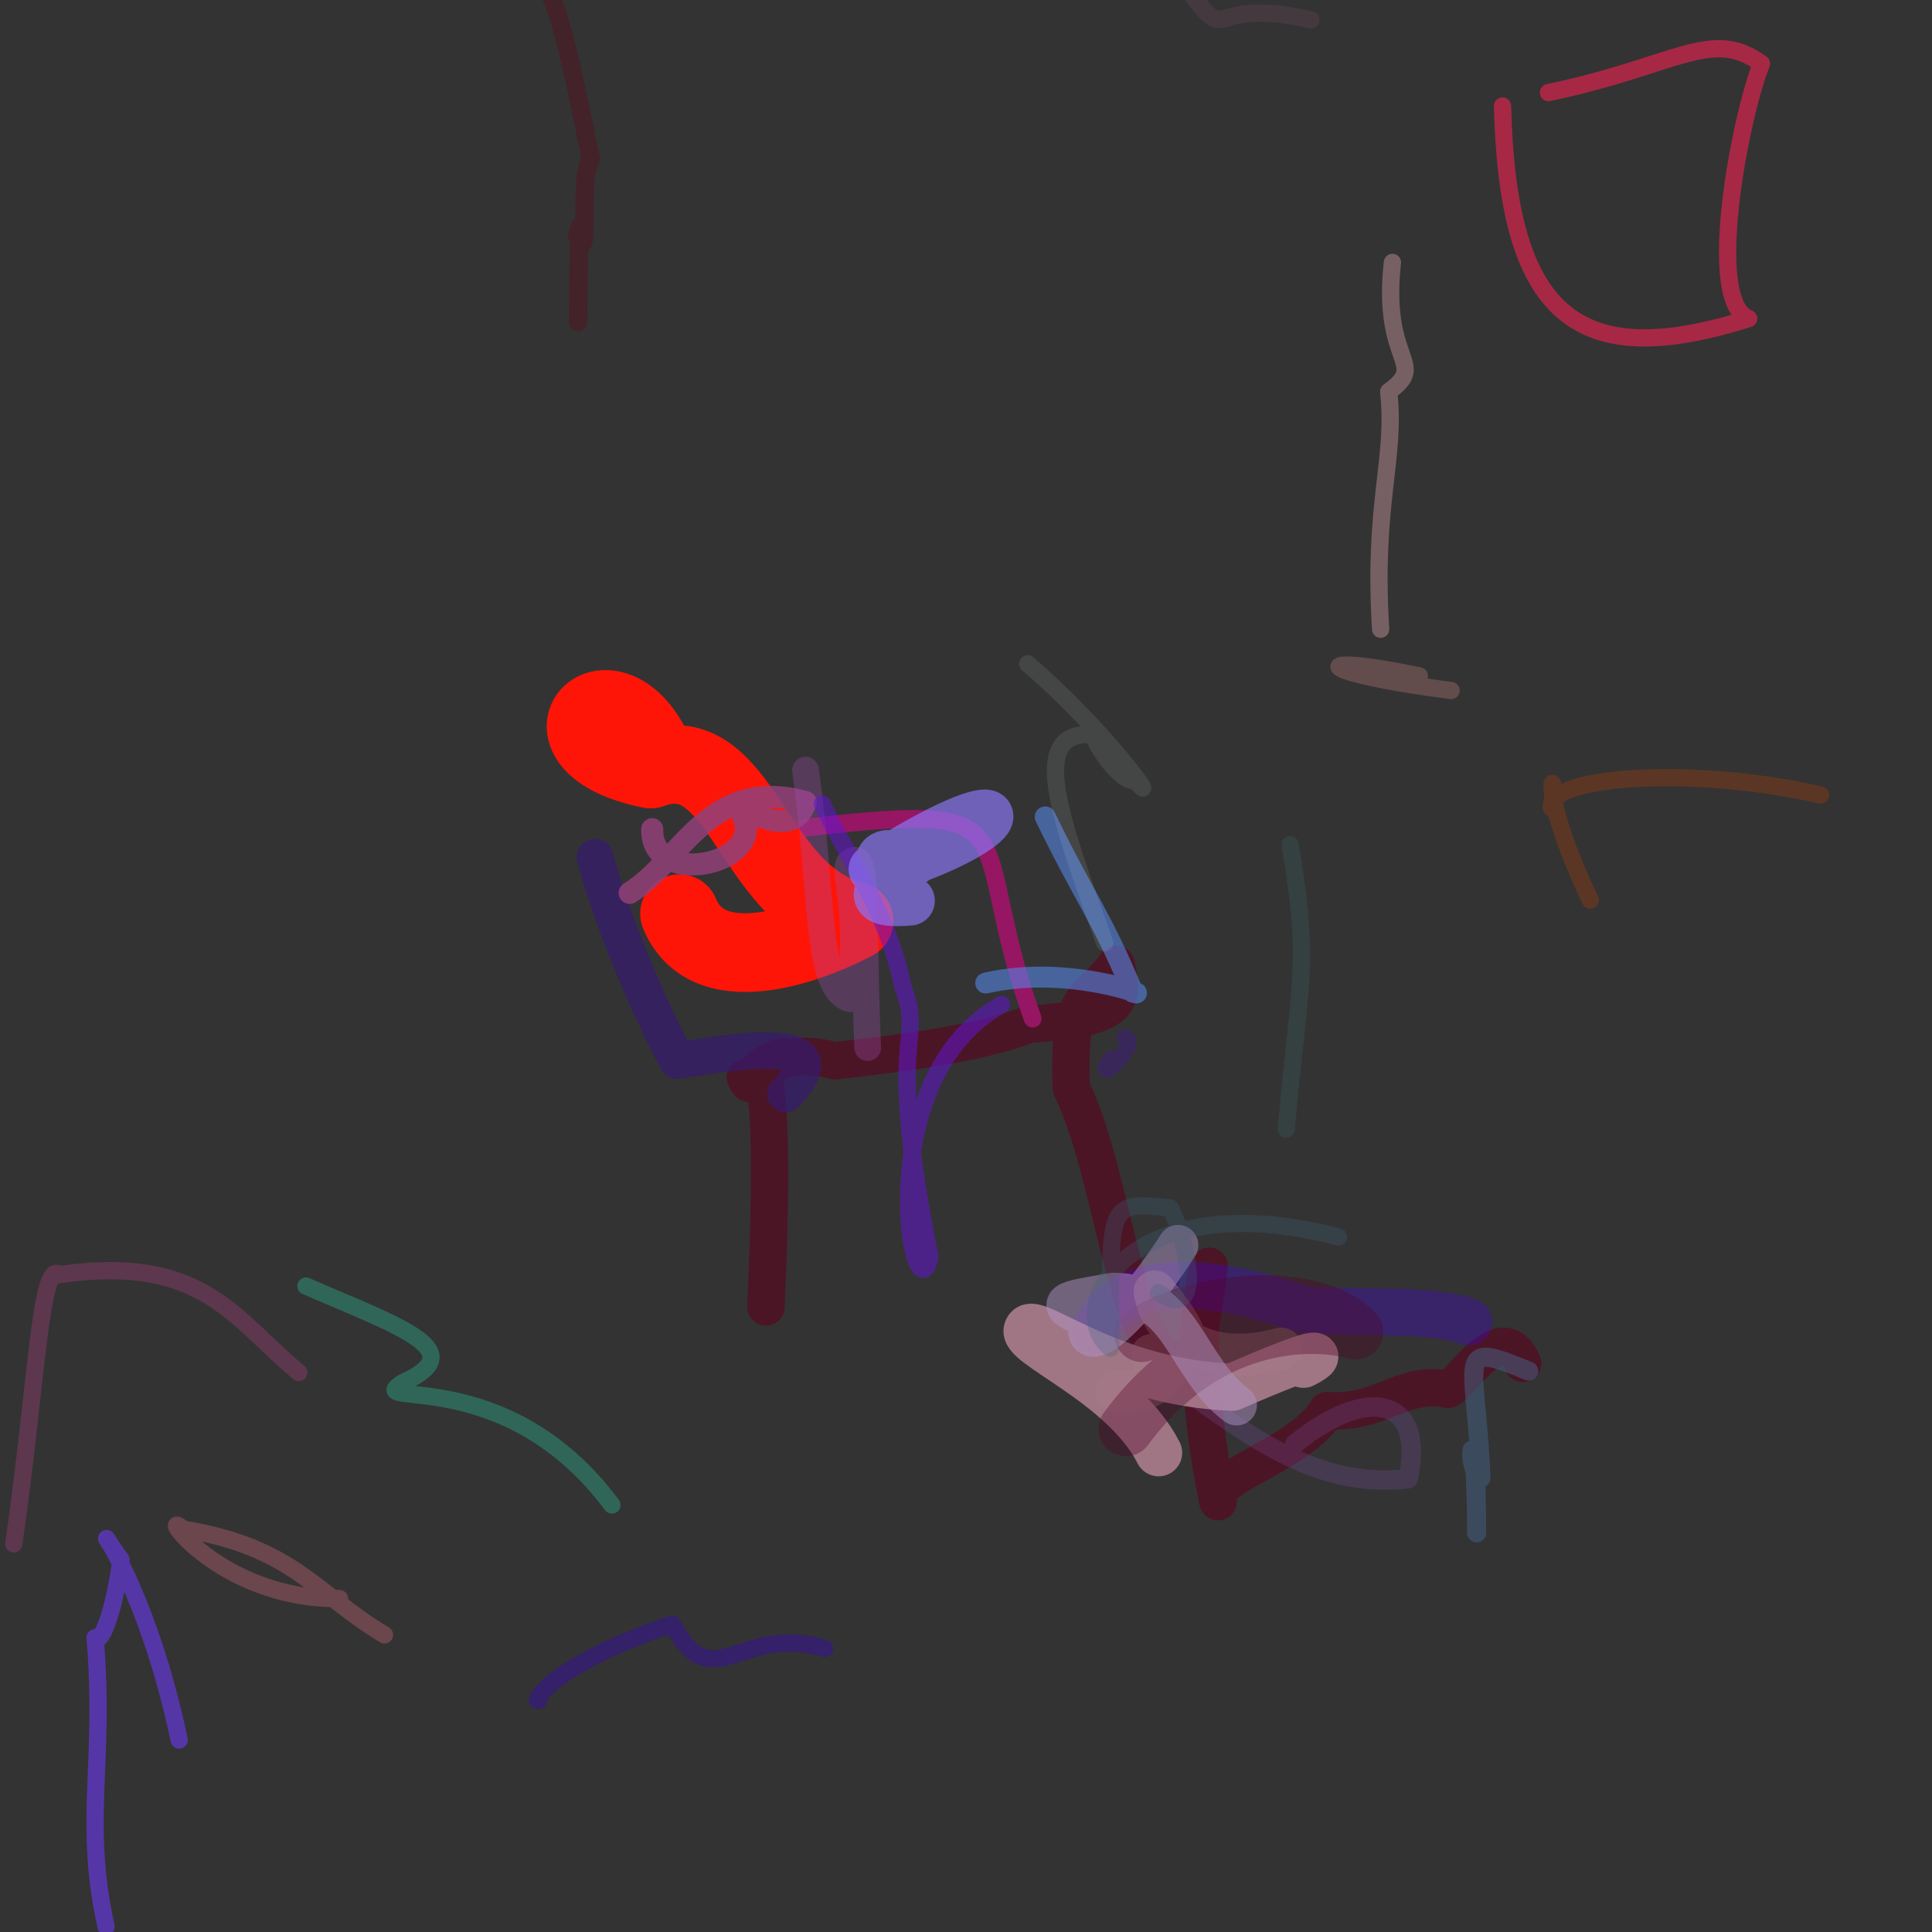 <?xml version="1.0" ?>
<svg xmlns="http://www.w3.org/2000/svg" version="1.1" width="925.0" height="925.0">
  <rect width="100%" height="100%" fill="#333333" stroke="none"/>
  <defs/>
  <g>
    <path d="M 366.696 625.749 C 371.219 526.73 365.696 521.055 364.927 510.306 C 380.99 501.035 379.983 507.494 356.85 515.779 C 361.825 528.144 361.682 497.656 399.755 507.885 C 424.918 504.955 467.76 500.312 492.437 490.456 C 536.468 487.276 538.701 480.837 534.368 461.717 C 521.732 479.891 510.898 472.518 512.959 521.01 C 532.729 561.688 538.31 641.07 559.262 649.664 C 571.619 668.17 574.246 639.01 578.953 606.241 C 570.649 630.139 575.624 684.99 583.212 718.973 C 577.292 707.379 622.711 696.72 635.373 675.322 C 660.674 677.281 671.742 660.939 692.576 665.076 C 696.203 668.024 718.467 627.82 729.028 652.78" stroke-width="17.901" fill="none" stroke="rgb(84, 12, 33)" stroke-opacity="0.739" stroke-linecap="round" stroke-linejoin="round"/>
    <path d="M 538.559 496.79 C 546.506 499.677 521.865 521.31 532.127 507.107" stroke-width="8.259" fill="none" stroke="rgb(87, 4, 221)" stroke-opacity="0.227" stroke-linecap="round" stroke-linejoin="round"/>
    <path d="M 703.102 632.846 C 681.961 624.617 626.969 630.816 618.663 625.074 C 588.333 615.603 539.791 604.68 524.47 637.012" stroke-width="22.535" fill="none" stroke="rgb(67, 7, 200)" stroke-opacity="0.361" stroke-linecap="round" stroke-linejoin="round"/>
    <path d="M 494.414 487.664 C 461.023 394.842 499.543 382.701 377.598 397.223" stroke-width="8.52" fill="none" stroke="rgb(150, 22, 99)" stroke-opacity="1.0" stroke-linecap="round" stroke-linejoin="round"/>
    <path d="M 613.356 645.74 C 577.85 655.375 556.682 639.761 552.861 618.392 C 568.322 637.34 576.46 650.565 551.389 648.809 C 565.99 649.685 556.106 668.864 534.368 665.808" stroke-width="20.218" fill="none" stroke="rgb(177, 132, 125)" stroke-opacity="0.359" stroke-linecap="round" stroke-linejoin="round"/>
    <path d="M 619.983 691.277 C 654.203 663.416 682.587 668.253 674.202 707.985 C 625.815 713.525 591.243 681.752 551.1 653.943" stroke-width="9.288" fill="none" stroke="rgb(126, 79, 165)" stroke-opacity="0.258" stroke-linecap="round" stroke-linejoin="round"/>
    <path d="M 731.887 656.429 C 695.751 641.508 706.552 649.016 709.085 707.622 C 700.591 703.367 706.766 667.577 706.987 733.911" stroke-width="9.136" fill="none" stroke="rgb(69, 97, 132)" stroke-opacity="0.523" stroke-linecap="round" stroke-linejoin="round"/>
    <path d="M 471.935 470.662 C 512.344 461.36 553.12 478.093 542.395 475.052 C 527.294 438.496 519.05 429.507 500.435 391.098" stroke-width="10.019" fill="none" stroke="rgb(86, 136, 235)" stroke-opacity="0.574" stroke-linecap="round" stroke-linejoin="round"/>
    <path d="M 376.113 523.823 C 404.23 494.774 353.528 503.051 324.29 507.788 C 307.921 477.346 291.778 436.641 284.9 410.401" stroke-width="17.574" fill="none" stroke="rgb(55, 25, 113)" stroke-opacity="0.68" stroke-linecap="round" stroke-linejoin="round"/>
    <path d="M 554.719 695.548 C 537.848 662.118 487.021 643.081 492.068 636.238 C 495.545 630.068 531.323 661.903 589.94 664.177 C 634.489 644.724 634.005 648.148 624.02 653.187" stroke-width="22.568" fill="none" stroke="rgb(171, 123, 140)" stroke-opacity="0.908" stroke-linecap="round" stroke-linejoin="round"/>
    <path d="M 325.36 437.434 C 339.929 472.634 394.481 448.67 408.849 440.872 C 359.265 429.114 355.7 352.016 311.492 368.186 C 252.19 356.135 292.785 314.351 313.636 361.762" stroke-width="37.675" fill="none" stroke="rgb(255, 21, 7)" stroke-opacity="1.0" stroke-linecap="round" stroke-linejoin="round"/>
    <path d="M 546.661 639 C 570.454 622.455 628.788 615.569 649.16 637.825 C 627.604 631.719 577.415 631.991 539.035 684.142" stroke-width="26.188" fill="none" stroke="rgb(81, 3, 37)" stroke-opacity="0.35" stroke-linecap="round" stroke-linejoin="round"/>
    <path d="M 301.473 427.499 C 326.506 412.065 339.757 371.199 385.729 383.995 C 379.09 405.544 349.699 381.552 353.434 386.988 C 372.579 412.426 311.548 427.259 312.28 396.991" stroke-width="10.551" fill="none" stroke="rgb(145, 64, 119)" stroke-opacity="0.863" stroke-linecap="round" stroke-linejoin="round"/>
    <path d="M 592.063 672.739 C 568.07 655.064 565.597 618.941 533.028 619.061 C 508.505 623.344 503.262 623.701 521.843 631.329 C 516.127 651.536 539.299 634.574 564.035 596.179" stroke-width="19.436" fill="none" stroke="rgb(177, 148, 199)" stroke-opacity="0.493" stroke-linecap="round" stroke-linejoin="round"/>
    <path d="M 554.754 618.962 C 578.174 634.461 566.988 590.501 560.302 578.335 C 529.891 575.347 531.41 574.729 531.755 645.564 C 507.963 626.688 540.417 565.949 640.867 592.257" stroke-width="8.259" fill="none" stroke="rgb(62, 98, 122)" stroke-opacity="0.283" stroke-linecap="round" stroke-linejoin="round"/>
    <path d="M 385.658 368.747 C 394.15 428.477 390.35 472.647 406.819 478.203 C 412.207 433.694 403.67 420.657 406.495 413.355 C 416.44 404.437 412.672 436.915 415.43 501.575" stroke-width="12.764" fill="none" stroke="rgb(160, 77, 174)" stroke-opacity="0.329" stroke-linecap="round" stroke-linejoin="round"/>
    <path d="M 393.678 384.827 C 403.863 407.791 424.412 434.358 432.445 472.958 C 442.968 501.098 423.268 492.325 445.226 601.989 C 437.387 634.961 414.898 517.034 479.534 480.975" stroke-width="8.259" fill="none" stroke="rgb(98, 22, 210)" stroke-opacity="0.541" stroke-linecap="round" stroke-linejoin="round"/>
    <path d="M 615.82 540.587 C 622.112 469.513 627.589 462.894 617.662 404.4" stroke-width="8.259" fill="none" stroke="rgb(57, 180, 167)" stroke-opacity="0.109" stroke-linecap="round" stroke-linejoin="round"/>
    <path d="M 468.411 391.783 C 432.454 414.858 400.91 434.131 435.689 431.246 C 426.556 429.847 408.799 400.198 435.597 412.059 C 489.146 392.966 487.764 371.754 418.168 416.141" stroke-width="23.77" fill="none" stroke="rgb(140, 118, 246)" stroke-opacity="0.683" stroke-linecap="round" stroke-linejoin="round"/>
    <path d="M 566.811 -7.876 C 590.698 25.754 574.785 -2.693 627.64 9.513" stroke-width="8.259" fill="none" stroke="rgb(193, 106, 154)" stroke-opacity="0.121" stroke-linecap="round" stroke-linejoin="round"/>
    <path d="M 50.786 922.327 C 39.51 871.807 50.662 843.31 45.511 784.118 C 47.058 787.53 53.583 778.182 57.963 746.667 C 37.239 718.921 67.985 748.853 85.807 833.09" stroke-width="8.259" fill="none" stroke="rgb(111, 57, 253)" stroke-opacity="0.568" stroke-linecap="round" stroke-linejoin="round"/>
    <path d="M 264.534 495.583 C 280.379 512.386 275.306 485.791 244.549 445.799 C 256.518 457.171 264.269 456.303 285.957 483.285 C 300.781 474.623 251.207 459.762 258.351 434.162" stroke-width="8.259" fill="none" stroke="rgb(118, 243, 126)" stroke-opacity="0.0" stroke-linecap="round" stroke-linejoin="round"/>
    <path d="M 897.031 156.099 C 846.279 153.868 831.843 151.325 826.625 169.664 C 800.406 173.853 804.788 142.104 811.36 113.938" stroke-width="16.802" fill="none" stroke="rgb(197, 222, 92)" stroke-opacity="0.0" stroke-linecap="round" stroke-linejoin="round"/>
    <path d="M 694.761 330.597 C 625.886 321.796 625.967 312.295 679.533 323.594" stroke-width="8.259" fill="none" stroke="rgb(150, 103, 103)" stroke-opacity="0.48" stroke-linecap="round" stroke-linejoin="round"/>
    <path d="M 276.832 154.291 C 276.994 105.778 278.2 104.046 276.334 113.43 C 283.299 128.83 276.425 86.79 282.951 75.765 C 281.138 70.454 272.365 17.485 263.408 -2.603" stroke-width="8.671" fill="none" stroke="rgb(97, 3, 24)" stroke-opacity="0.358" stroke-linecap="round" stroke-linejoin="round"/>
    <path d="M 184.081 782.745 C 150.915 762.922 140.44 740.691 87.633 732.109 C 74.117 720.514 104.882 766.013 162.548 765.355" stroke-width="8.259" fill="none" stroke="rgb(150, 86, 96)" stroke-opacity="0.565" stroke-linecap="round" stroke-linejoin="round"/>
    <path d="M 143.055 657.142 C 111.766 631.074 96.669 600.338 28.485 610.261 C 19.188 602.932 17.598 663.089 6.603 739.169" stroke-width="8.259" fill="none" stroke="rgb(130, 60, 103)" stroke-opacity="0.53" stroke-linecap="round" stroke-linejoin="round"/>
    <path d="M 492.055 317.802 C 535.565 355.377 560.545 395.207 539.598 368.699 C 548.67 378.183 533.723 374.45 522.974 351.615 C 491.364 350.093 507.837 392.024 528.906 451.423" stroke-width="8.259" fill="none" stroke="rgb(243, 254, 253)" stroke-opacity="0.088" stroke-linecap="round" stroke-linejoin="round"/>
    <path d="M 719.372 50.772 C 721.826 150.691 754.531 178.731 837.245 152.529 C 815.869 144.118 833.559 54.494 843.369 30.46 C 819.27 12.97 802.555 31.577 741.363 44.332" stroke-width="8.259" fill="none" stroke="rgb(255, 32, 81)" stroke-opacity="0.569" stroke-linecap="round" stroke-linejoin="round"/>
    <path d="M 394.803 789.304 C 354.563 776.864 341.162 814.193 321.918 777.626 C 263.355 797.249 254.543 815.833 257.927 814.039" stroke-width="8.259" fill="none" stroke="rgb(57, 0, 199)" stroke-opacity="0.372" stroke-linecap="round" stroke-linejoin="round"/>
    <path d="M 146.47 615.729 C 191.045 635.152 227.165 646.679 192.533 662.126 C 173.149 675.044 241.748 651.718 292.967 720.553" stroke-width="8.259" fill="none" stroke="rgb(40, 229, 176)" stroke-opacity="0.291" stroke-linecap="round" stroke-linejoin="round"/>
    <path d="M 761.394 430.911 C 733.404 372.246 746.895 364.074 742.762 386.776 C 740.952 370.977 812.83 366.997 871.663 380.638" stroke-width="8.259" fill="none" stroke="rgb(134, 57, 21)" stroke-opacity="0.498" stroke-linecap="round" stroke-linejoin="round"/>
    <path d="M 661.024 301.256 C 657.246 240.95 668.422 220.035 664.873 187.491 C 684.184 173.527 661.25 174.52 666.655 125.648" stroke-width="8.259" fill="none" stroke="rgb(174, 133, 137)" stroke-opacity="0.561" stroke-linecap="round" stroke-linejoin="round"/>
  </g>
</svg>
